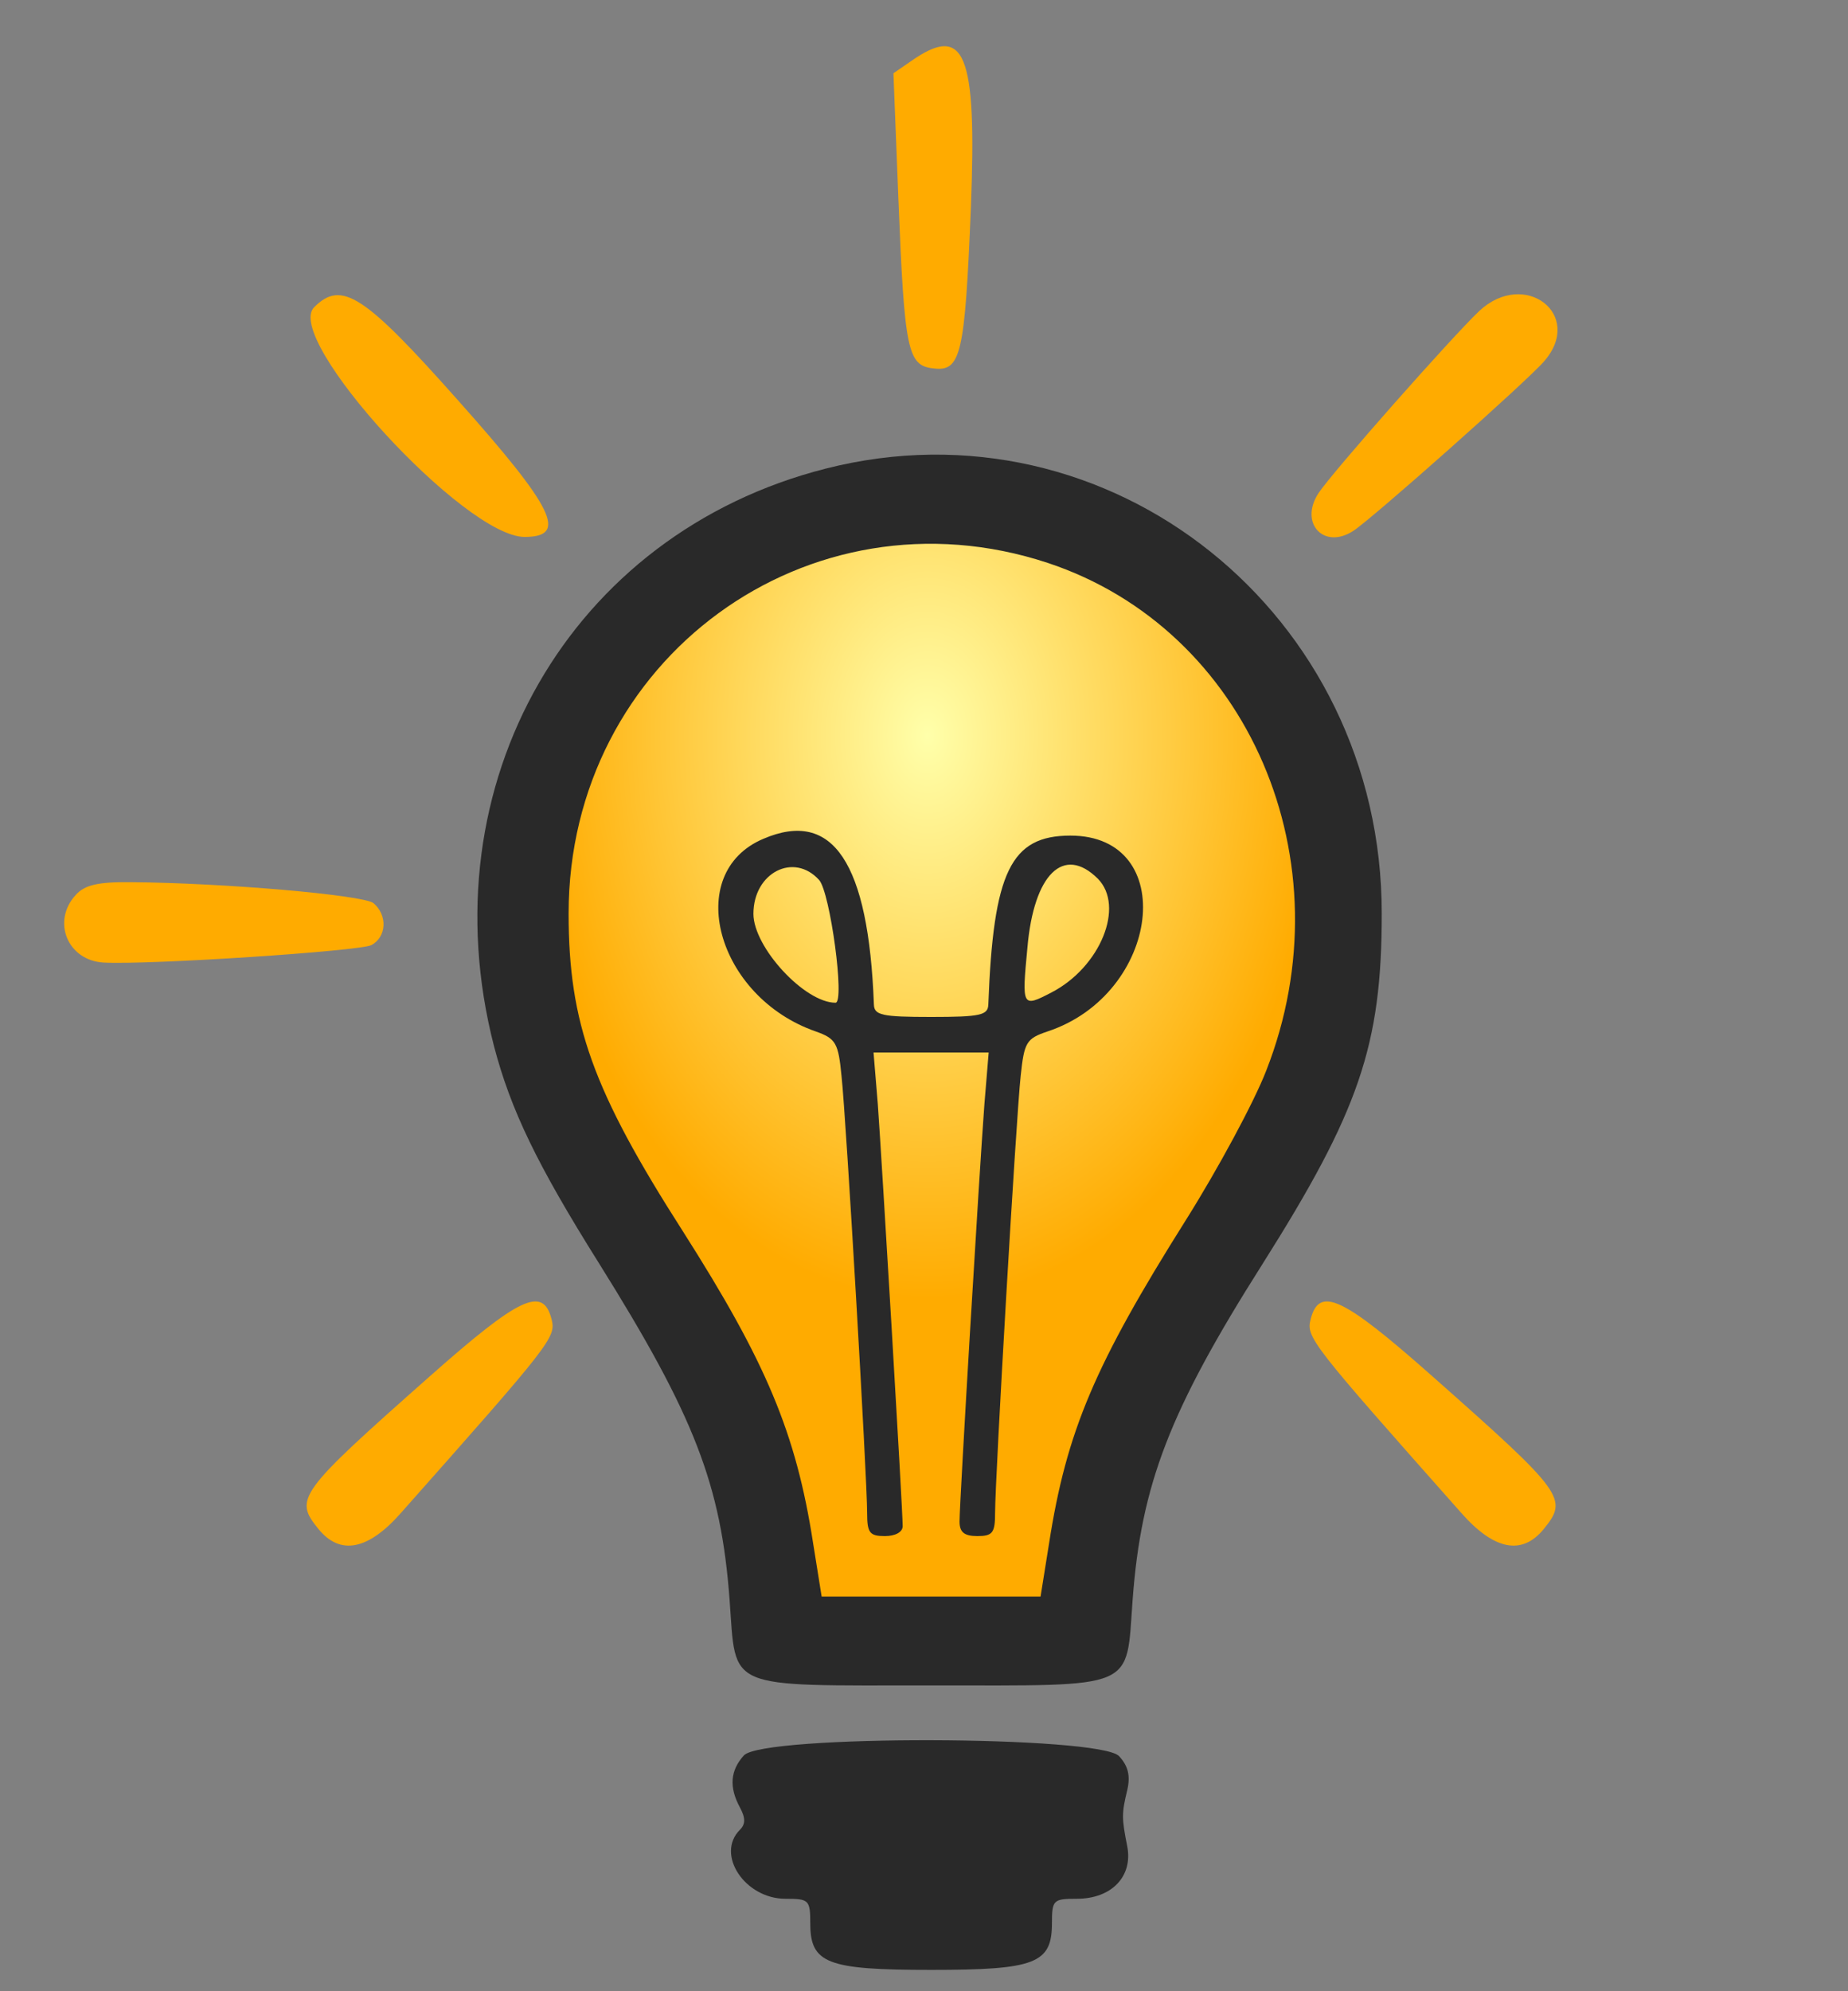 <svg width="260" height="280" xmlns="http://www.w3.org/2000/svg" xmlns:svg="http://www.w3.org/2000/svg" preserveAspectRatio="xMidYMid meet">
  <rect width="100%" height="100%" fill="#808080" stroke="none"/>
  <g>
    <path d="m111,229l-9.5,-40.5l-27,-52.5l8.5,-41l25.5,-18l21.5,-5.5l28,7l19,17l9.5,41.5l-26.5,51l-9.5,42.5l-39.5,-1.5z" fill="url(#radialGradient)" />
    <g transform="translate(0,300) scale(0.05,-0.05)" fill="#292929">
      <path d="m2562,5827l-48,-33l14,-355c17,-426 26,-467 98,-475c78,-10 89,37 106,454c17,436 -17,517 -170,409z" fill="#ffab00" />
      <path d="m4162,5125c-78,-74 -413,-453 -452,-512c-55,-84 15,-160 98,-106c54,35 491,423 537,477c114,131 -55,261 -183,141z" fill="#ffab00" />
      <path d="m884,5136c-88,-88 423,-646 592,-646c123,0 84,80 -188,385c-264,297 -327,338 -404,261z" fill="#ffab00" />
      <path d="m2323,4682c-719,-183 -1123,-887 -933,-1624c47,-179 121,-333 295,-610c269,-430 344,-623 368,-948c19,-255 -17,-240 567,-240c584,0 548,-15 567,240c24,325 104,533 366,946c271,429 335,614 335,984c1,843 -765,1456 -1565,1252zm625,-265c565,-187 846,-839 615,-1428c-34,-88 -136,-277 -226,-420c-257,-408 -336,-595 -385,-909l-24,-150l-308,0l-308,0l-24,150c-48,310 -132,509 -367,878c-253,395 -321,585 -321,893c0,715 675,1208 1348,986z" />
      <path d="m2148,3641c-227,-96 -132,-445 148,-542c56,-20 63,-32 72,-126c13,-119 72,-1131 72,-1228c0,-56 7,-65 50,-65c29,0 50,11 50,28c0,48 -59,1035 -70,1187l-12,145l162,0l162,0l-12,-145c-14,-185 -70,-1119 -70,-1174c0,-30 13,-41 50,-41c43,0 50,9 50,65c0,97 59,1109 72,1229c10,95 16,105 75,125c319,105 372,551 65,551c-168,0 -217,-102 -231,-475c-1,-30 -22,-35 -161,-35c-139,0 -160,5 -161,35c-15,399 -115,550 -311,466zm157,-116c31,-35 73,-345 46,-345c-87,0 -231,156 -231,250c0,116 114,174 185,95zm784,4c77,-78 7,-249 -130,-320c-83,-43 -84,-42 -68,126c18,207 102,289 198,194z" />
      <path d="m213,3483c-68,-74 -23,-184 78,-190c128,-7 720,32 754,49c43,23 46,84 6,118c-29,23 -420,57 -683,59c-93,1 -130,-8 -155,-36z" fill="#ffab00" />
      <path d="m1209,2129c-372,-329 -382,-344 -313,-429c61,-75 140,-60 233,46c424,478 436,493 423,544c-24,94 -90,63 -343,-161z" fill="#ffab00" />
      <path d="m3688,2290c-13,-51 -1,-66 423,-544c93,-106 172,-121 233,-46c69,85 59,100 -313,429c-253,224 -319,255 -343,161z" fill="#ffab00" />
      <path d="m2093,1063c-38,-42 -42,-89 -11,-146c16,-30 16,-47 0,-63c-69,-69 14,-194 128,-194c66,0 70,-3 70,-69c0,-113 47,-131 340,-131c293,0 340,18 340,131c0,66 4,69 70,69c98,0 158,63 142,147c-16,81 -16,92 0,159c9,39 3,67 -23,95c-53,58 -1003,61 -1056,2z" />
    </g>
  </g>
  <defs>
    <radialGradient r="0.5" cy="0.2" cx="0.5" spreadMethod="pad" id="radialGradient">
      <stop offset="0" stop-color="#ffffaa"/>
      <stop offset="1" stop-opacity="1" stop-color="#ffab00" />
    </radialGradient>
  </defs>
</svg>